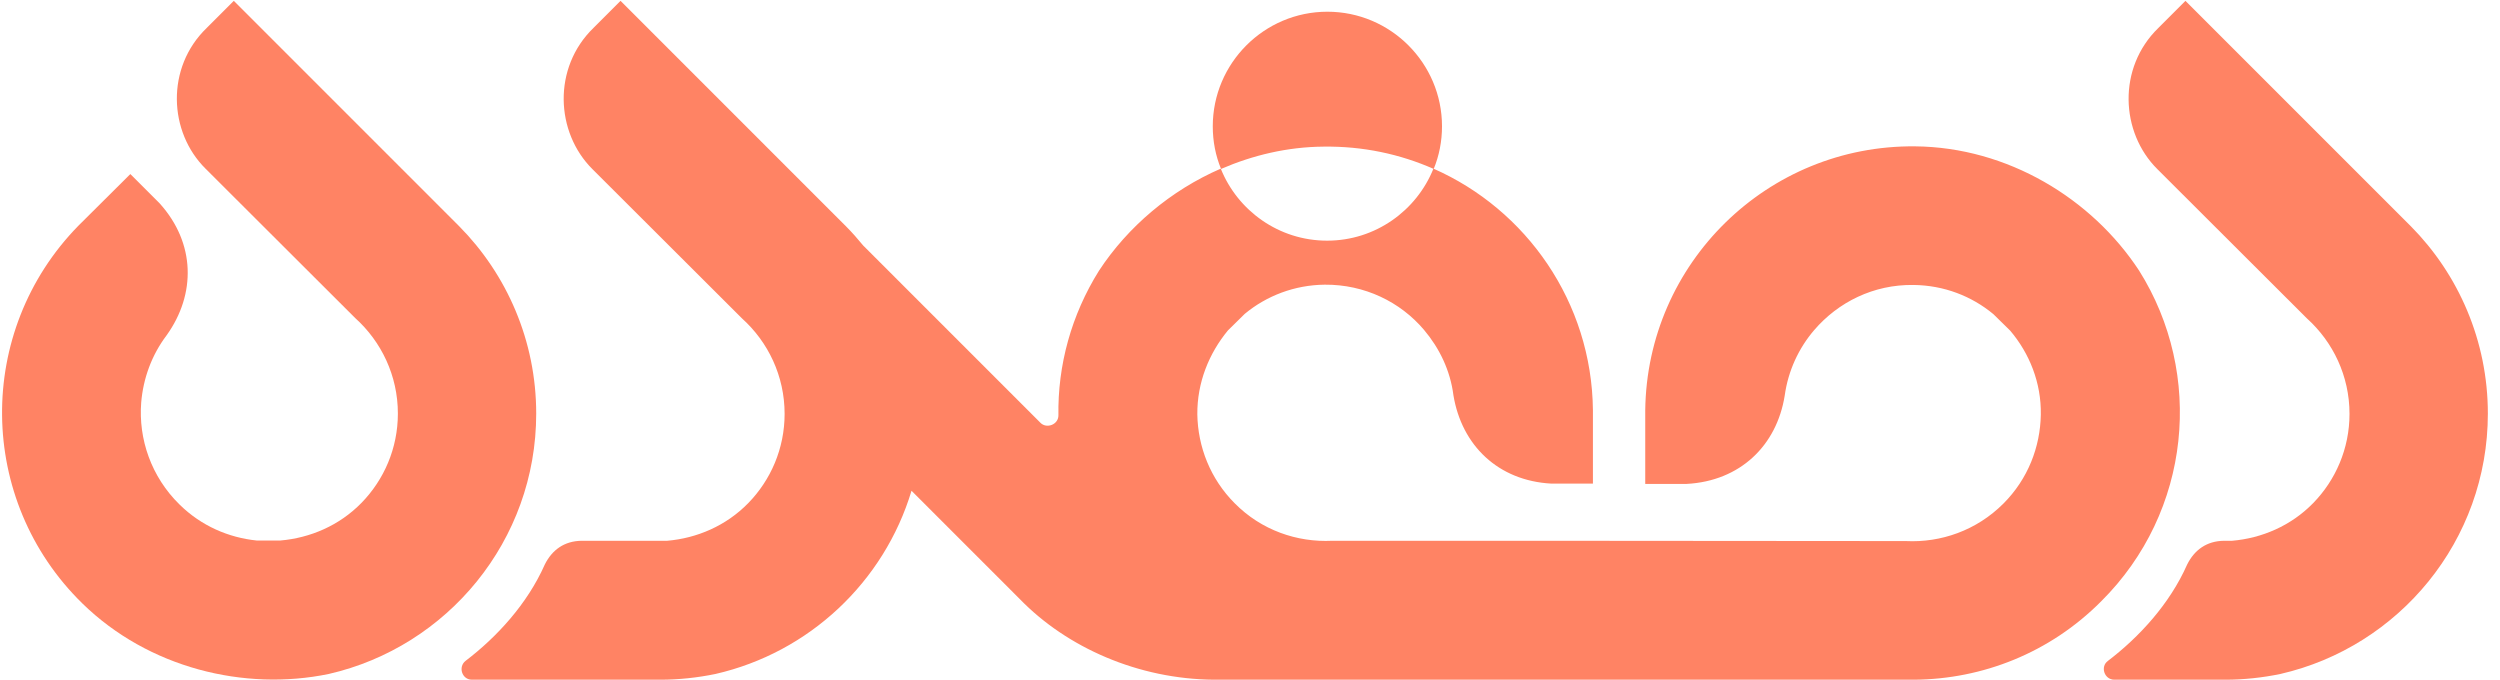<svg width="147" height="40" viewBox="0 0 147 40" fill="#FF8364" xmlns="http://www.w3.org/2000/svg">
<g clip-path="url(#clip0_39_1609)">
<path d="M12.101 9.933L20.891 18.706C22.42 20.084 23.395 22.084 23.395 24.319C23.395 26.37 22.571 28.218 21.261 29.563C19.95 30.908 18.235 31.63 16.487 31.782H15.092C13.445 31.613 11.832 30.924 10.555 29.664C8.891 28.034 8.134 25.815 8.303 23.664C8.42 22.269 8.908 20.891 9.798 19.714C11.529 17.294 11.496 14.303 9.395 11.966L7.664 10.235L4.605 13.277C-1.462 19.479 -1.361 29.412 4.84 35.479C8.723 39.277 14.37 40.656 19.328 39.63C26.302 38.034 31.529 31.798 31.529 24.319C31.529 20.034 29.798 16.134 27.008 13.311L13.748 0.05L12.151 1.647C9.748 3.966 9.899 7.765 12.101 9.933Z"/>
<path d="M124.319 39.966H130.84C131.933 39.966 133.025 39.849 134.084 39.63C141.059 38.034 146.286 31.798 146.286 24.319C146.286 20.034 144.555 16.134 141.765 13.311L128.504 0.05L126.908 1.647C124.504 3.983 124.672 7.782 126.857 9.95L135.647 18.723C137.176 20.101 138.151 22.101 138.151 24.336C138.151 26.387 137.328 28.235 136.017 29.58C134.706 30.924 132.992 31.647 131.244 31.798H130.756C129.765 31.815 129.042 32.319 128.605 33.193C127.58 35.513 125.782 37.462 123.95 38.857C123.479 39.193 123.731 39.966 124.319 39.966Z"/>
<path d="M84.302 9.933C84.622 9.16 84.79 8.303 84.79 7.429C84.79 3.714 81.765 0.689 78.05 0.689C74.336 0.689 71.311 3.714 71.311 7.429C71.311 8.319 71.479 9.16 71.798 9.933C73.664 9.126 75.698 8.639 77.815 8.622C80.134 8.588 82.319 9.059 84.302 9.933Z"/>
<path d="M125.782 15.916C123.008 11.681 118.05 8.655 112.605 8.605C103.933 8.521 96.84 15.462 96.74 24.134V28.454H99.177C102.319 28.286 104.471 26.202 104.941 23.261C105.143 21.798 105.765 20.471 106.672 19.412C108.084 17.765 110.168 16.723 112.504 16.756C114.303 16.773 115.933 17.412 117.21 18.471L118.202 19.445C119.328 20.773 120.034 22.504 120 24.387C119.966 26.286 119.244 28.168 117.798 29.613C116.219 31.193 114.118 31.916 112.067 31.815L90.824 31.798C90.79 31.798 90.756 31.798 90.74 31.798H89.294H86.319C86.252 31.798 86.185 31.798 86.135 31.798H78.336C76.269 31.899 74.168 31.177 72.605 29.597C71.16 28.151 70.437 26.269 70.403 24.37C70.387 22.487 71.093 20.773 72.202 19.429L73.193 18.454C74.471 17.395 76.118 16.756 77.899 16.739C80.235 16.723 82.336 17.748 83.731 19.395C84.639 20.471 85.277 21.782 85.462 23.244C85.95 26.185 88.084 28.269 91.227 28.437H93.664V24.118C93.597 17.765 89.748 12.319 84.286 9.916C83.294 12.386 80.874 14.151 78.034 14.151C75.193 14.151 72.773 12.386 71.781 9.916C68.84 11.193 66.319 13.328 64.622 15.916C62.992 18.521 62.185 21.479 62.235 24.454V24.403C62.252 24.975 61.529 25.227 61.176 24.857L50.756 14.437C50.437 14.05 50.101 13.664 49.748 13.311L36.487 0.05L34.891 1.647C32.487 3.983 32.656 7.782 34.84 9.95L43.63 18.723C45.16 20.101 46.135 22.101 46.135 24.336C46.135 26.387 45.311 28.235 44 29.58C42.689 30.924 40.975 31.647 39.227 31.798H34.185C33.193 31.815 32.471 32.319 32.034 33.193C31.008 35.513 29.21 37.462 27.378 38.857C26.924 39.21 27.16 39.966 27.748 39.966H38.824C39.916 39.966 41.008 39.849 42.067 39.63C47.58 38.37 51.983 34.218 53.597 28.857L59.966 35.227C62.739 38.084 66.941 39.933 71.378 39.966H88.824H112.571C116.555 39.933 120.521 38.403 123.546 35.361C128.857 30.084 129.597 21.983 125.782 15.916Z"/>
</g>
<defs>
<clipPath id="clip0_39_1609">
<rect width="146.387" height="40"/>
</clipPath>
</defs>
</svg>
